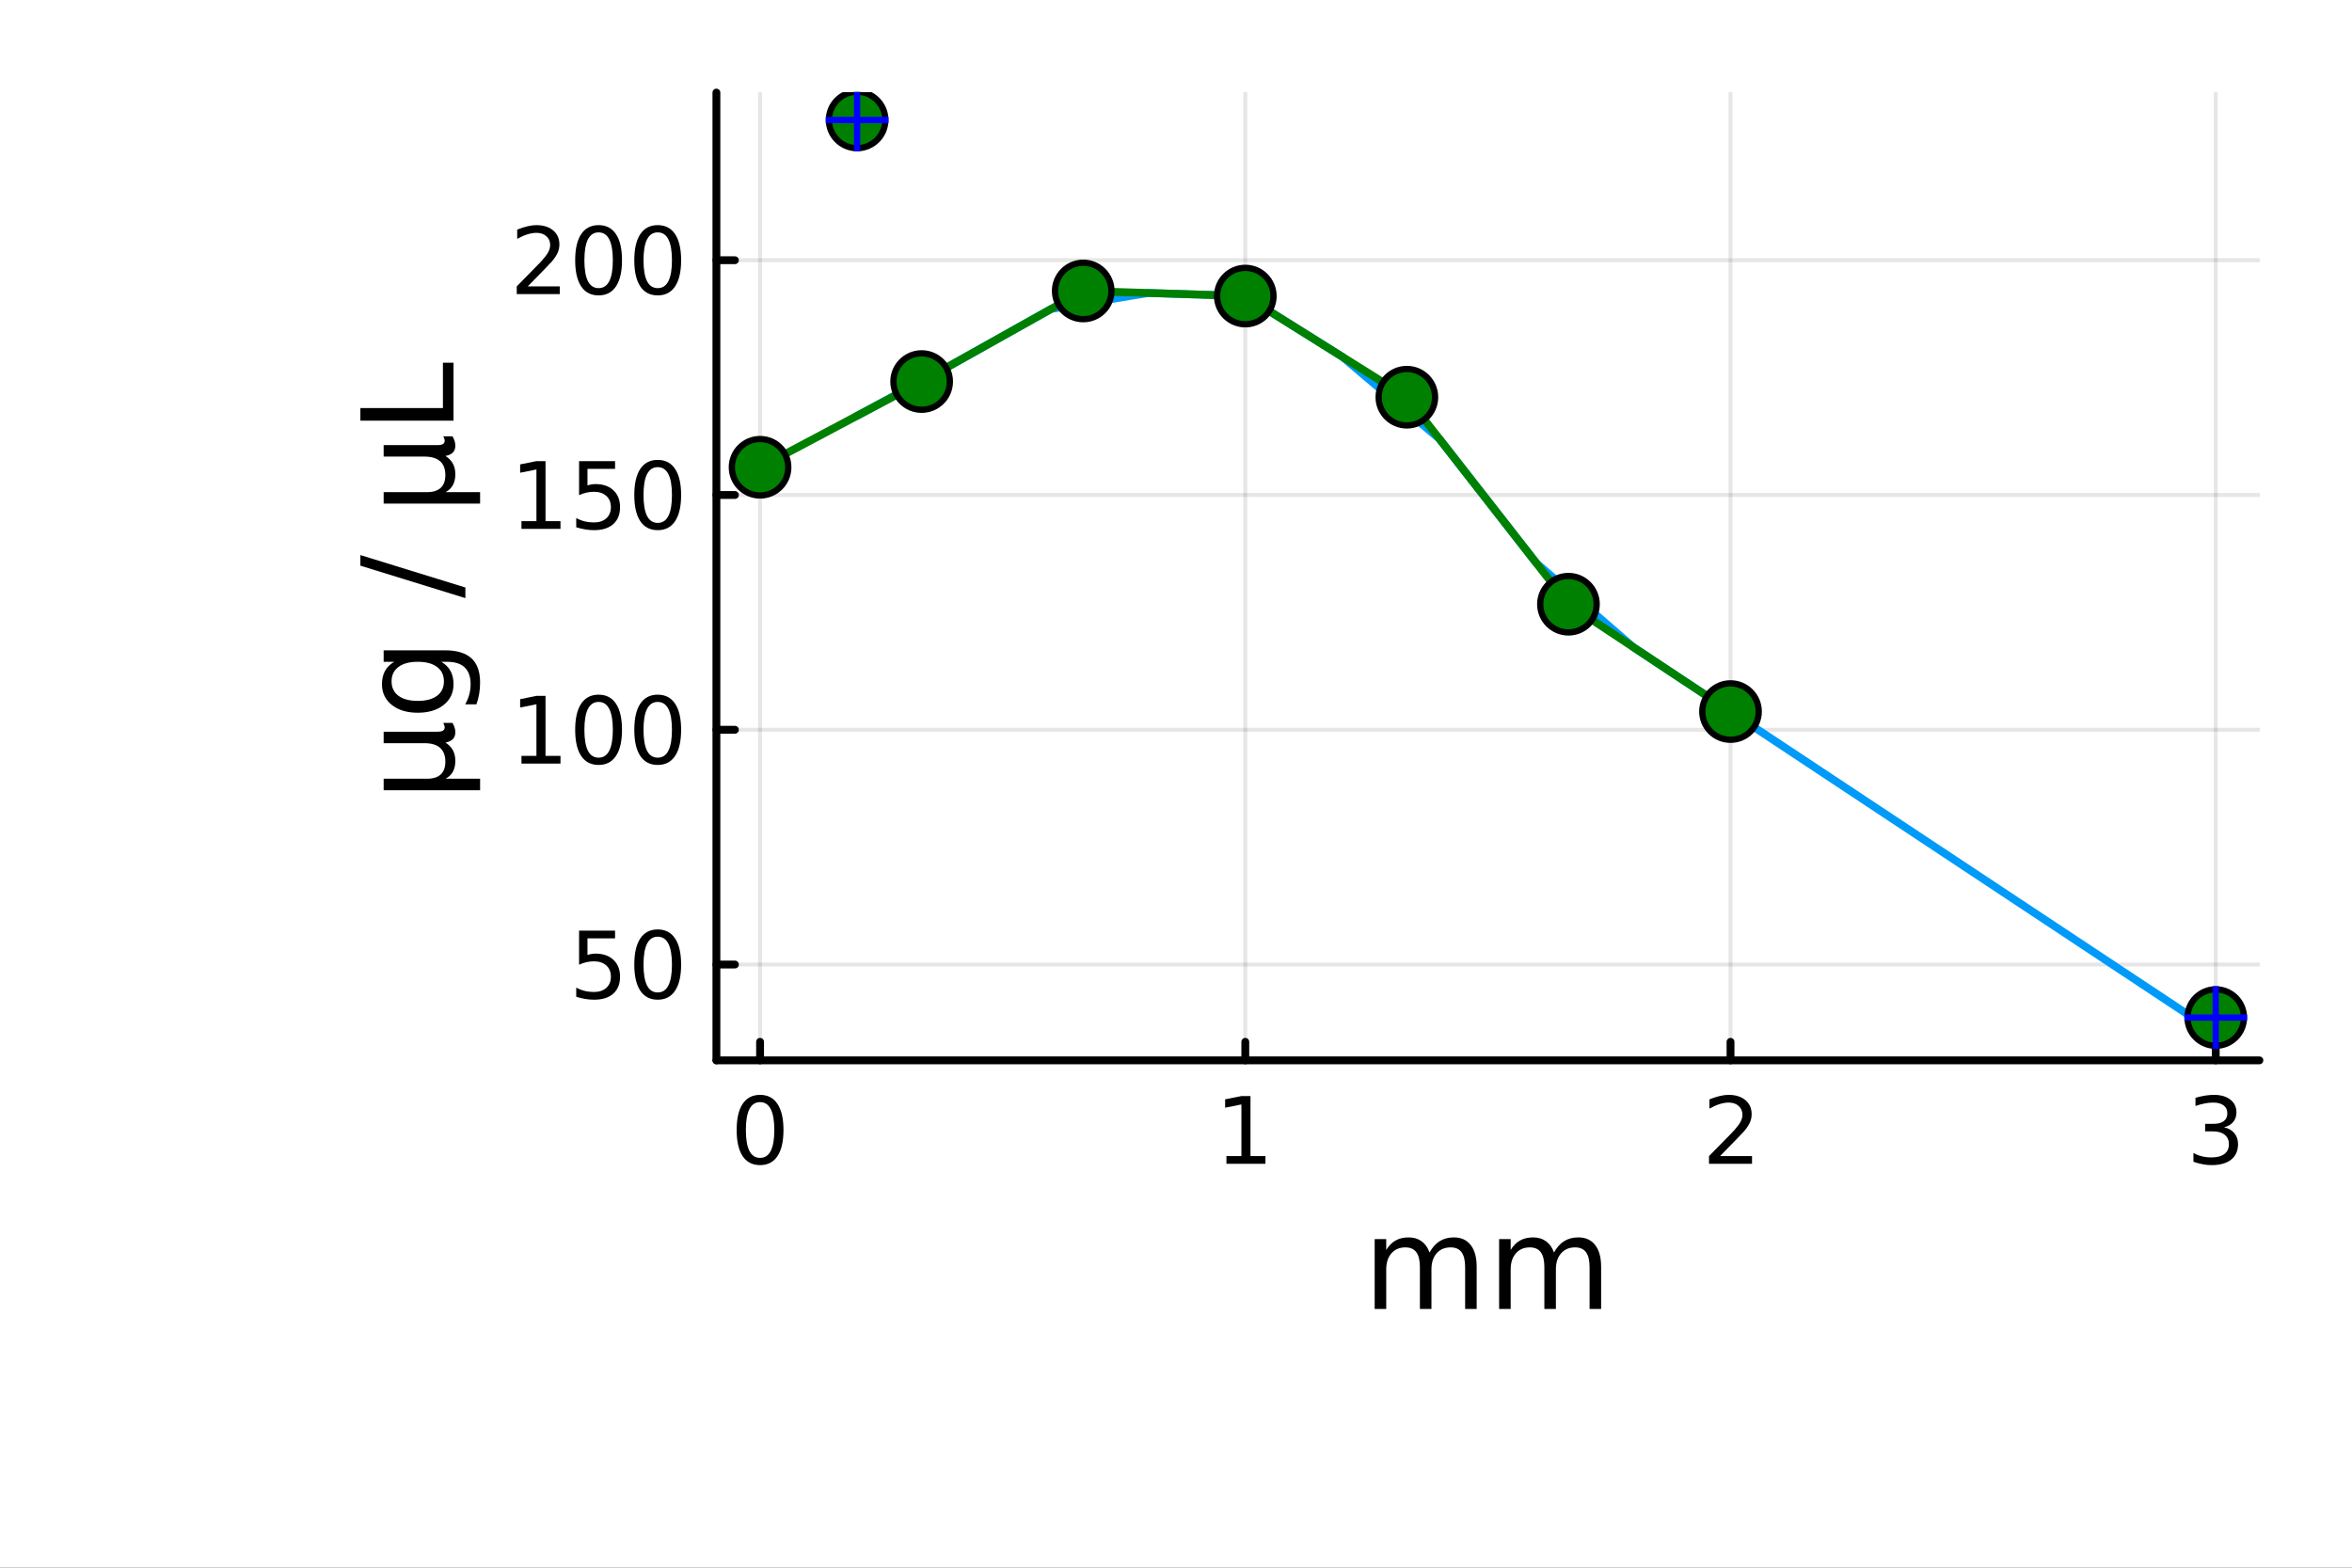 <?xml version="1.0" encoding="utf-8"?>
<svg xmlns="http://www.w3.org/2000/svg" xmlns:xlink="http://www.w3.org/1999/xlink" width="600" height="400" viewBox="0 0 2400 1600">
<rect x="0" y="0" width="2400" height="1600" fill="#333333" stroke="none"/>
<defs>
  <clipPath id="clip690">
    <rect x="0" y="0" width="2400" height="1600"/>
  </clipPath>
</defs>
<path clip-path="url(#clip690)" d="M0 1600 L2400 1600 L2400 0 L0 0  Z" fill="#ffffff" fill-rule="evenodd" fill-opacity="1"/>
<defs>
  <clipPath id="clip691">
    <rect x="480" y="0" width="1681" height="1600"/>
  </clipPath>
</defs>
<path clip-path="url(#clip690)" d="M731.021 1082.2 L2305.51 1082.2 L2305.51 94.488 L731.021 94.488  Z" fill="#ffffff" fill-rule="evenodd" fill-opacity="1"/>
<defs>
  <clipPath id="clip692">
    <rect x="731" y="94" width="1575" height="989"/>
  </clipPath>
</defs>
<polyline clip-path="url(#clip692)" style="stroke:#000000; stroke-linecap:round; stroke-linejoin:round; stroke-width:4; stroke-opacity:0.1; fill:none" points="775.583,1082.2 775.583,94.488 "/>
<polyline clip-path="url(#clip692)" style="stroke:#000000; stroke-linecap:round; stroke-linejoin:round; stroke-width:4; stroke-opacity:0.1; fill:none" points="1270.71,1082.2 1270.71,94.488 "/>
<polyline clip-path="url(#clip692)" style="stroke:#000000; stroke-linecap:round; stroke-linejoin:round; stroke-width:4; stroke-opacity:0.1; fill:none" points="1765.83,1082.2 1765.83,94.488 "/>
<polyline clip-path="url(#clip692)" style="stroke:#000000; stroke-linecap:round; stroke-linejoin:round; stroke-width:4; stroke-opacity:0.1; fill:none" points="2260.95,1082.2 2260.95,94.488 "/>
<polyline clip-path="url(#clip690)" style="stroke:#000000; stroke-linecap:round; stroke-linejoin:round; stroke-width:8; stroke-opacity:1; fill:none" points="731.021,1082.2 2305.51,1082.2 "/>
<polyline clip-path="url(#clip690)" style="stroke:#000000; stroke-linecap:round; stroke-linejoin:round; stroke-width:8; stroke-opacity:1; fill:none" points="775.583,1082.2 775.583,1063.3 "/>
<polyline clip-path="url(#clip690)" style="stroke:#000000; stroke-linecap:round; stroke-linejoin:round; stroke-width:8; stroke-opacity:1; fill:none" points="1270.71,1082.2 1270.71,1063.3 "/>
<polyline clip-path="url(#clip690)" style="stroke:#000000; stroke-linecap:round; stroke-linejoin:round; stroke-width:8; stroke-opacity:1; fill:none" points="1765.83,1082.2 1765.83,1063.3 "/>
<polyline clip-path="url(#clip690)" style="stroke:#000000; stroke-linecap:round; stroke-linejoin:round; stroke-width:8; stroke-opacity:1; fill:none" points="2260.95,1082.2 2260.95,1063.3 "/>
<path clip-path="url(#clip690)" d="M775.583 1124.84 Q768.36 1124.84 764.703 1131.97 Q761.092 1139.05 761.092 1153.31 Q761.092 1167.52 764.703 1174.65 Q768.36 1181.73 775.583 1181.73 Q782.851 1181.73 786.462 1174.65 Q790.119 1167.52 790.119 1153.31 Q790.119 1139.05 786.462 1131.97 Q782.851 1124.84 775.583 1124.84 M775.583 1117.43 Q787.203 1117.43 793.314 1126.64 Q799.471 1135.81 799.471 1153.31 Q799.471 1170.76 793.314 1179.98 Q787.203 1189.14 775.583 1189.14 Q763.962 1189.14 757.805 1179.98 Q751.694 1170.76 751.694 1153.31 Q751.694 1135.81 757.805 1126.64 Q763.962 1117.43 775.583 1117.43 Z" fill="#000000" fill-rule="nonzero" fill-opacity="1" /><path clip-path="url(#clip690)" d="M1251.47 1179.93 L1266.75 1179.93 L1266.75 1127.2 L1250.13 1130.53 L1250.13 1122.01 L1266.65 1118.68 L1276.01 1118.68 L1276.01 1179.93 L1291.28 1179.93 L1291.28 1187.8 L1251.47 1187.8 L1251.47 1179.93 Z" fill="#000000" fill-rule="nonzero" fill-opacity="1" /><path clip-path="url(#clip690)" d="M1755.13 1179.93 L1787.77 1179.93 L1787.77 1187.8 L1743.88 1187.8 L1743.88 1179.93 Q1749.21 1174.42 1758.37 1165.16 Q1767.59 1155.86 1769.95 1153.17 Q1774.44 1148.12 1776.2 1144.65 Q1778 1141.13 1778 1137.75 Q1778 1132.24 1774.12 1128.77 Q1770.27 1125.3 1764.07 1125.3 Q1759.67 1125.3 1754.76 1126.83 Q1749.9 1128.36 1744.35 1131.46 L1744.35 1122.01 Q1749.99 1119.74 1754.9 1118.59 Q1759.81 1117.43 1763.88 1117.43 Q1774.62 1117.43 1781.01 1122.8 Q1787.4 1128.17 1787.4 1137.15 Q1787.4 1141.41 1785.78 1145.25 Q1784.21 1149.05 1779.99 1154.24 Q1778.84 1155.58 1772.63 1162.01 Q1766.43 1168.4 1755.13 1179.93 Z" fill="#000000" fill-rule="nonzero" fill-opacity="1" /><path clip-path="url(#clip690)" d="M2269.45 1150.53 Q2276.16 1151.97 2279.91 1156.5 Q2283.71 1161.04 2283.71 1167.71 Q2283.71 1177.94 2276.67 1183.54 Q2269.63 1189.14 2256.67 1189.14 Q2252.32 1189.14 2247.69 1188.26 Q2243.1 1187.43 2238.2 1185.72 L2238.2 1176.69 Q2242.09 1178.96 2246.71 1180.11 Q2251.34 1181.27 2256.39 1181.27 Q2265.19 1181.27 2269.77 1177.8 Q2274.4 1174.33 2274.4 1167.71 Q2274.4 1161.6 2270.09 1158.17 Q2265.83 1154.7 2258.2 1154.7 L2250.14 1154.7 L2250.14 1147.01 L2258.57 1147.01 Q2265.46 1147.01 2269.12 1144.28 Q2272.78 1141.5 2272.78 1136.32 Q2272.78 1130.99 2268.98 1128.17 Q2265.23 1125.3 2258.2 1125.3 Q2254.35 1125.3 2249.96 1126.13 Q2245.56 1126.97 2240.28 1128.73 L2240.28 1120.39 Q2245.6 1118.91 2250.23 1118.17 Q2254.91 1117.43 2259.03 1117.43 Q2269.68 1117.43 2275.88 1122.29 Q2282.08 1127.11 2282.08 1135.35 Q2282.08 1141.09 2278.8 1145.07 Q2275.51 1149 2269.45 1150.53 Z" fill="#000000" fill-rule="nonzero" fill-opacity="1" /><path clip-path="url(#clip690)" d="M1458.68 1278.32 Q1463.08 1270.42 1469.19 1266.67 Q1475.3 1262.91 1483.57 1262.91 Q1494.71 1262.91 1500.76 1270.74 Q1506.81 1278.51 1506.81 1292.9 L1506.81 1335.93 L1495.03 1335.93 L1495.03 1293.28 Q1495.03 1283.03 1491.4 1278.06 Q1487.77 1273.1 1480.33 1273.1 Q1471.22 1273.1 1465.94 1279.15 Q1460.66 1285.19 1460.66 1295.63 L1460.66 1335.93 L1448.88 1335.93 L1448.88 1293.28 Q1448.88 1282.97 1445.25 1278.06 Q1441.62 1273.1 1434.05 1273.1 Q1425.07 1273.1 1419.79 1279.21 Q1414.51 1285.26 1414.51 1295.63 L1414.51 1335.93 L1402.73 1335.93 L1402.73 1264.63 L1414.51 1264.63 L1414.51 1275.71 Q1418.52 1269.15 1424.12 1266.03 Q1429.72 1262.91 1437.42 1262.91 Q1445.19 1262.91 1450.6 1266.86 Q1456.07 1270.81 1458.68 1278.32 Z" fill="#000000" fill-rule="nonzero" fill-opacity="1" /><path clip-path="url(#clip690)" d="M1585.68 1278.32 Q1590.07 1270.42 1596.18 1266.67 Q1602.29 1262.91 1610.57 1262.91 Q1621.71 1262.91 1627.76 1270.74 Q1633.8 1278.51 1633.8 1292.9 L1633.8 1335.93 L1622.03 1335.93 L1622.03 1293.28 Q1622.03 1283.03 1618.4 1278.06 Q1614.77 1273.1 1607.32 1273.1 Q1598.22 1273.1 1592.94 1279.15 Q1587.65 1285.19 1587.65 1295.63 L1587.65 1335.93 L1575.88 1335.93 L1575.88 1293.28 Q1575.88 1282.97 1572.25 1278.06 Q1568.62 1273.1 1561.04 1273.1 Q1552.07 1273.1 1546.79 1279.21 Q1541.5 1285.26 1541.5 1295.63 L1541.5 1335.93 L1529.72 1335.93 L1529.72 1264.63 L1541.5 1264.63 L1541.5 1275.71 Q1545.51 1269.15 1551.11 1266.03 Q1556.72 1262.91 1564.42 1262.91 Q1572.18 1262.91 1577.6 1266.86 Q1583.07 1270.81 1585.68 1278.32 Z" fill="#000000" fill-rule="nonzero" fill-opacity="1" /><polyline clip-path="url(#clip692)" style="stroke:#000000; stroke-linecap:round; stroke-linejoin:round; stroke-width:4; stroke-opacity:0.1; fill:none" points="731.021,984.406 2305.51,984.406 "/>
<polyline clip-path="url(#clip692)" style="stroke:#000000; stroke-linecap:round; stroke-linejoin:round; stroke-width:4; stroke-opacity:0.1; fill:none" points="731.021,744.797 2305.51,744.797 "/>
<polyline clip-path="url(#clip692)" style="stroke:#000000; stroke-linecap:round; stroke-linejoin:round; stroke-width:4; stroke-opacity:0.1; fill:none" points="731.021,505.188 2305.51,505.188 "/>
<polyline clip-path="url(#clip692)" style="stroke:#000000; stroke-linecap:round; stroke-linejoin:round; stroke-width:4; stroke-opacity:0.1; fill:none" points="731.021,265.579 2305.51,265.579 "/>
<polyline clip-path="url(#clip690)" style="stroke:#000000; stroke-linecap:round; stroke-linejoin:round; stroke-width:8; stroke-opacity:1; fill:none" points="731.021,1082.2 731.021,94.488 "/>
<polyline clip-path="url(#clip690)" style="stroke:#000000; stroke-linecap:round; stroke-linejoin:round; stroke-width:8; stroke-opacity:1; fill:none" points="731.021,984.406 749.919,984.406 "/>
<polyline clip-path="url(#clip690)" style="stroke:#000000; stroke-linecap:round; stroke-linejoin:round; stroke-width:8; stroke-opacity:1; fill:none" points="731.021,744.797 749.919,744.797 "/>
<polyline clip-path="url(#clip690)" style="stroke:#000000; stroke-linecap:round; stroke-linejoin:round; stroke-width:8; stroke-opacity:1; fill:none" points="731.021,505.188 749.919,505.188 "/>
<polyline clip-path="url(#clip690)" style="stroke:#000000; stroke-linecap:round; stroke-linejoin:round; stroke-width:8; stroke-opacity:1; fill:none" points="731.021,265.579 749.919,265.579 "/>
<path clip-path="url(#clip690)" d="M590.902 949.846 L627.614 949.846 L627.614 957.716 L599.466 957.716 L599.466 974.66 Q601.503 973.966 603.54 973.642 Q605.578 973.272 607.615 973.272 Q619.189 973.272 625.948 979.614 Q632.707 985.957 632.707 996.79 Q632.707 1007.95 625.763 1014.15 Q618.818 1020.31 606.179 1020.31 Q601.828 1020.31 597.291 1019.57 Q592.8 1018.83 587.985 1017.35 L587.985 1007.95 Q592.152 1010.22 596.596 1011.33 Q601.041 1012.44 605.994 1012.44 Q614.003 1012.44 618.679 1008.23 Q623.355 1004.01 623.355 996.79 Q623.355 989.568 618.679 985.355 Q614.003 981.142 605.994 981.142 Q602.244 981.142 598.494 981.975 Q594.791 982.809 590.902 984.568 L590.902 949.846 Z" fill="#000000" fill-rule="nonzero" fill-opacity="1" /><path clip-path="url(#clip690)" d="M671.133 956.003 Q663.911 956.003 660.253 963.133 Q656.642 970.216 656.642 984.475 Q656.642 998.688 660.253 1005.82 Q663.911 1012.9 671.133 1012.9 Q678.401 1012.9 682.012 1005.82 Q685.67 998.688 685.67 984.475 Q685.67 970.216 682.012 963.133 Q678.401 956.003 671.133 956.003 M671.133 948.596 Q682.753 948.596 688.864 957.809 Q695.021 966.975 695.021 984.475 Q695.021 1001.93 688.864 1011.14 Q682.753 1020.31 671.133 1020.31 Q659.512 1020.31 653.355 1011.14 Q647.244 1001.93 647.244 984.475 Q647.244 966.975 653.355 957.809 Q659.512 948.596 671.133 948.596 Z" fill="#000000" fill-rule="nonzero" fill-opacity="1" /><path clip-path="url(#clip690)" d="M532.106 771.487 L547.383 771.487 L547.383 718.755 L530.763 722.089 L530.763 713.57 L547.291 710.237 L556.643 710.237 L556.643 771.487 L571.92 771.487 L571.92 779.357 L532.106 779.357 L532.106 771.487 Z" fill="#000000" fill-rule="nonzero" fill-opacity="1" /><path clip-path="url(#clip690)" d="M610.809 716.394 Q603.587 716.394 599.929 723.524 Q596.318 730.607 596.318 744.866 Q596.318 759.079 599.929 766.209 Q603.587 773.292 610.809 773.292 Q618.077 773.292 621.689 766.209 Q625.346 759.079 625.346 744.866 Q625.346 730.607 621.689 723.524 Q618.077 716.394 610.809 716.394 M610.809 708.987 Q622.429 708.987 628.54 718.2 Q634.698 727.366 634.698 744.866 Q634.698 762.32 628.54 771.533 Q622.429 780.7 610.809 780.7 Q599.189 780.7 593.031 771.533 Q586.92 762.32 586.92 744.866 Q586.92 727.366 593.031 718.2 Q599.189 708.987 610.809 708.987 Z" fill="#000000" fill-rule="nonzero" fill-opacity="1" /><path clip-path="url(#clip690)" d="M671.133 716.394 Q663.911 716.394 660.253 723.524 Q656.642 730.607 656.642 744.866 Q656.642 759.079 660.253 766.209 Q663.911 773.292 671.133 773.292 Q678.401 773.292 682.012 766.209 Q685.67 759.079 685.67 744.866 Q685.67 730.607 682.012 723.524 Q678.401 716.394 671.133 716.394 M671.133 708.987 Q682.753 708.987 688.864 718.2 Q695.021 727.366 695.021 744.866 Q695.021 762.32 688.864 771.533 Q682.753 780.7 671.133 780.7 Q659.512 780.7 653.355 771.533 Q647.244 762.32 647.244 744.866 Q647.244 727.366 653.355 718.2 Q659.512 708.987 671.133 708.987 Z" fill="#000000" fill-rule="nonzero" fill-opacity="1" /><path clip-path="url(#clip690)" d="M532.106 531.878 L547.383 531.878 L547.383 479.147 L530.763 482.48 L530.763 473.961 L547.291 470.628 L556.643 470.628 L556.643 531.878 L571.92 531.878 L571.92 539.748 L532.106 539.748 L532.106 531.878 Z" fill="#000000" fill-rule="nonzero" fill-opacity="1" /><path clip-path="url(#clip690)" d="M590.902 470.628 L627.614 470.628 L627.614 478.498 L599.466 478.498 L599.466 495.443 Q601.503 494.748 603.54 494.424 Q605.578 494.054 607.615 494.054 Q619.189 494.054 625.948 500.396 Q632.707 506.739 632.707 517.572 Q632.707 528.73 625.763 534.933 Q618.818 541.091 606.179 541.091 Q601.828 541.091 597.291 540.35 Q592.8 539.609 587.985 538.128 L587.985 528.73 Q592.152 530.998 596.596 532.109 Q601.041 533.22 605.994 533.22 Q614.003 533.22 618.679 529.007 Q623.355 524.795 623.355 517.572 Q623.355 510.35 618.679 506.137 Q614.003 501.924 605.994 501.924 Q602.244 501.924 598.494 502.758 Q594.791 503.591 590.902 505.35 L590.902 470.628 Z" fill="#000000" fill-rule="nonzero" fill-opacity="1" /><path clip-path="url(#clip690)" d="M671.133 476.785 Q663.911 476.785 660.253 483.915 Q656.642 490.998 656.642 505.258 Q656.642 519.47 660.253 526.6 Q663.911 533.683 671.133 533.683 Q678.401 533.683 682.012 526.6 Q685.67 519.47 685.67 505.258 Q685.67 490.998 682.012 483.915 Q678.401 476.785 671.133 476.785 M671.133 469.378 Q682.753 469.378 688.864 478.591 Q695.021 487.758 695.021 505.258 Q695.021 522.711 688.864 531.924 Q682.753 541.091 671.133 541.091 Q659.512 541.091 653.355 531.924 Q647.244 522.711 647.244 505.258 Q647.244 487.758 653.355 478.591 Q659.512 469.378 671.133 469.378 Z" fill="#000000" fill-rule="nonzero" fill-opacity="1" /><path clip-path="url(#clip690)" d="M538.541 292.269 L571.18 292.269 L571.18 300.139 L527.291 300.139 L527.291 292.269 Q532.615 286.76 541.782 277.501 Q550.994 268.195 553.356 265.51 Q557.846 260.464 559.606 256.991 Q561.411 253.473 561.411 250.093 Q561.411 244.584 557.522 241.112 Q553.68 237.64 547.476 237.64 Q543.078 237.64 538.17 239.167 Q533.309 240.695 527.754 243.797 L527.754 234.353 Q533.402 232.084 538.309 230.927 Q543.217 229.769 547.291 229.769 Q558.031 229.769 564.42 235.14 Q570.809 240.51 570.809 249.491 Q570.809 253.751 569.189 257.593 Q567.615 261.39 563.402 266.575 Q562.244 267.917 556.041 274.352 Q549.837 280.741 538.541 292.269 Z" fill="#000000" fill-rule="nonzero" fill-opacity="1" /><path clip-path="url(#clip690)" d="M610.809 237.177 Q603.587 237.177 599.929 244.306 Q596.318 251.39 596.318 265.649 Q596.318 279.862 599.929 286.991 Q603.587 294.075 610.809 294.075 Q618.077 294.075 621.689 286.991 Q625.346 279.862 625.346 265.649 Q625.346 251.39 621.689 244.306 Q618.077 237.177 610.809 237.177 M610.809 229.769 Q622.429 229.769 628.54 238.982 Q634.698 248.149 634.698 265.649 Q634.698 283.102 628.54 292.315 Q622.429 301.482 610.809 301.482 Q599.189 301.482 593.031 292.315 Q586.92 283.102 586.92 265.649 Q586.92 248.149 593.031 238.982 Q599.189 229.769 610.809 229.769 Z" fill="#000000" fill-rule="nonzero" fill-opacity="1" /><path clip-path="url(#clip690)" d="M671.133 237.177 Q663.911 237.177 660.253 244.306 Q656.642 251.39 656.642 265.649 Q656.642 279.862 660.253 286.991 Q663.911 294.075 671.133 294.075 Q678.401 294.075 682.012 286.991 Q685.67 279.862 685.67 265.649 Q685.67 251.39 682.012 244.306 Q678.401 237.177 671.133 237.177 M671.133 229.769 Q682.753 229.769 688.864 238.982 Q695.021 248.149 695.021 265.649 Q695.021 283.102 688.864 292.315 Q682.753 301.482 671.133 301.482 Q659.512 301.482 653.355 292.315 Q647.244 283.102 647.244 265.649 Q647.244 248.149 653.355 238.982 Q659.512 229.769 671.133 229.769 Z" fill="#000000" fill-rule="nonzero" fill-opacity="1" /><path clip-path="url(#clip690)" d="M489.897 806.497 L391.483 806.497 L391.483 794.784 L435.788 794.784 Q445.019 794.784 449.729 790.391 Q454.44 785.999 454.44 777.405 Q454.44 767.984 449.093 763.274 Q443.745 758.499 433.051 758.499 L391.483 758.499 L391.483 746.786 L446.355 746.786 Q450.175 746.786 452.021 745.704 Q453.803 744.558 453.803 742.203 Q453.803 741.63 453.485 740.612 Q453.103 739.593 452.339 737.811 L461.76 737.811 Q463.224 740.421 463.925 742.776 Q464.625 745.068 464.625 747.296 Q464.625 751.688 462.142 754.298 Q459.66 756.908 454.567 757.863 Q459.596 761.046 462.142 765.693 Q464.625 770.276 464.625 776.514 Q464.625 783.007 462.142 787.591 Q459.66 792.11 454.694 794.784 L489.897 794.784 L489.897 806.497 Z" fill="#000000" fill-rule="nonzero" fill-opacity="1" /><path clip-path="url(#clip690)" d="M426.303 675.427 Q413.572 675.427 406.57 680.71 Q399.567 685.93 399.567 695.415 Q399.567 704.836 406.57 710.12 Q413.572 715.34 426.303 715.34 Q438.971 715.34 445.973 710.12 Q452.976 704.836 452.976 695.415 Q452.976 685.93 445.973 680.71 Q438.971 675.427 426.303 675.427 M453.931 663.714 Q472.136 663.714 480.985 671.798 Q489.897 679.883 489.897 696.561 Q489.897 702.736 488.942 708.21 Q488.051 713.685 486.141 718.841 L474.746 718.841 Q477.547 713.685 478.884 708.656 Q480.221 703.627 480.221 698.407 Q480.221 686.885 474.174 681.156 Q468.19 675.427 456.031 675.427 L450.238 675.427 Q456.541 679.055 459.66 684.721 Q462.779 690.386 462.779 698.28 Q462.779 711.393 452.785 719.414 Q442.791 727.435 426.303 727.435 Q409.753 727.435 399.758 719.414 Q389.764 711.393 389.764 698.28 Q389.764 690.386 392.883 684.721 Q396.003 679.055 402.305 675.427 L391.483 675.427 L391.483 663.714 L453.931 663.714 Z" fill="#000000" fill-rule="nonzero" fill-opacity="1" /><path clip-path="url(#clip690)" d="M367.739 577.331 L367.739 566.51 L474.874 599.611 L474.874 610.433 L367.739 577.331 Z" fill="#000000" fill-rule="nonzero" fill-opacity="1" /><path clip-path="url(#clip690)" d="M489.897 513.992 L391.483 513.992 L391.483 502.28 L435.788 502.28 Q445.019 502.28 449.729 497.887 Q454.44 493.495 454.44 484.901 Q454.44 475.48 449.093 470.769 Q443.745 465.995 433.051 465.995 L391.483 465.995 L391.483 454.282 L446.355 454.282 Q450.175 454.282 452.021 453.2 Q453.803 452.054 453.803 449.699 Q453.803 449.126 453.485 448.107 Q453.103 447.089 452.339 445.307 L461.76 445.307 Q463.224 447.916 463.925 450.272 Q464.625 452.563 464.625 454.791 Q464.625 459.184 462.142 461.794 Q459.66 464.404 454.567 465.358 Q459.596 468.541 462.142 473.188 Q464.625 477.772 464.625 484.01 Q464.625 490.503 462.142 495.086 Q459.66 499.606 454.694 502.28 L489.897 502.28 L489.897 513.992 Z" fill="#000000" fill-rule="nonzero" fill-opacity="1" /><path clip-path="url(#clip690)" d="M367.739 429.329 L367.739 416.47 L451.957 416.47 L451.957 370.191 L462.779 370.191 L462.779 429.329 L367.739 429.329 Z" fill="#000000" fill-rule="nonzero" fill-opacity="1" /><polyline clip-path="url(#clip692)" style="stroke:#009af9; stroke-linecap:round; stroke-linejoin:round; stroke-width:8; stroke-opacity:1; fill:none" points="874.607,424.35 973.632,370.806 1072.66,315.28 1171.68,299.045 1270.71,302.163 1369.73,364.163 1468.75,447.9 1567.78,574.787 1666.8,660.615 1765.83,726.22 1864.85,791.825 1963.88,857.43 2062.9,923.036 2161.93,988.641 2260.95,1054.25 "/>
<polyline clip-path="url(#clip692)" style="stroke:#008000; stroke-linecap:round; stroke-linejoin:round; stroke-width:8; stroke-opacity:1; fill:none" points="775.583,476.895 940.458,389.407 1105.33,296.956 1270.71,302.163 1435.58,405.393 1600.46,616.66 1765.83,726.22 "/>
<circle clip-path="url(#clip692)" cx="775.583" cy="476.895" r="28.8" fill="#008000" fill-rule="evenodd" fill-opacity="1" stroke="#000000" stroke-opacity="1" stroke-width="6.4"/>
<circle clip-path="url(#clip692)" cx="940.458" cy="389.407" r="28.8" fill="#008000" fill-rule="evenodd" fill-opacity="1" stroke="#000000" stroke-opacity="1" stroke-width="6.4"/>
<circle clip-path="url(#clip692)" cx="1105.33" cy="296.956" r="28.8" fill="#008000" fill-rule="evenodd" fill-opacity="1" stroke="#000000" stroke-opacity="1" stroke-width="6.4"/>
<circle clip-path="url(#clip692)" cx="1270.71" cy="302.163" r="28.8" fill="#008000" fill-rule="evenodd" fill-opacity="1" stroke="#000000" stroke-opacity="1" stroke-width="6.4"/>
<circle clip-path="url(#clip692)" cx="1435.58" cy="405.393" r="28.8" fill="#008000" fill-rule="evenodd" fill-opacity="1" stroke="#000000" stroke-opacity="1" stroke-width="6.4"/>
<circle clip-path="url(#clip692)" cx="1600.46" cy="616.66" r="28.8" fill="#008000" fill-rule="evenodd" fill-opacity="1" stroke="#000000" stroke-opacity="1" stroke-width="6.4"/>
<circle clip-path="url(#clip692)" cx="1765.83" cy="726.22" r="28.8" fill="#008000" fill-rule="evenodd" fill-opacity="1" stroke="#000000" stroke-opacity="1" stroke-width="6.4"/>
<circle clip-path="url(#clip692)" cx="874.607" cy="122.442" r="28.8" fill="#008000" fill-rule="evenodd" fill-opacity="1" stroke="#000000" stroke-opacity="1" stroke-width="6.4"/>
<circle clip-path="url(#clip692)" cx="2260.95" cy="1038.53" r="28.8" fill="#008000" fill-rule="evenodd" fill-opacity="1" stroke="#000000" stroke-opacity="1" stroke-width="6.4"/>
<line clip-path="url(#clip692)" x1="874.607" y1="122.442" x2="874.607" y2="90.442" style="stroke:#0000ff; stroke-width:6.4; stroke-opacity:1"/>
<line clip-path="url(#clip692)" x1="874.607" y1="122.442" x2="842.607" y2="122.442" style="stroke:#0000ff; stroke-width:6.4; stroke-opacity:1"/>
<line clip-path="url(#clip692)" x1="874.607" y1="122.442" x2="874.607" y2="154.442" style="stroke:#0000ff; stroke-width:6.4; stroke-opacity:1"/>
<line clip-path="url(#clip692)" x1="874.607" y1="122.442" x2="906.607" y2="122.442" style="stroke:#0000ff; stroke-width:6.4; stroke-opacity:1"/>
<line clip-path="url(#clip692)" x1="2260.95" y1="1038.53" x2="2260.95" y2="1006.53" style="stroke:#0000ff; stroke-width:6.4; stroke-opacity:1"/>
<line clip-path="url(#clip692)" x1="2260.95" y1="1038.53" x2="2228.95" y2="1038.53" style="stroke:#0000ff; stroke-width:6.4; stroke-opacity:1"/>
<line clip-path="url(#clip692)" x1="2260.95" y1="1038.53" x2="2260.95" y2="1070.53" style="stroke:#0000ff; stroke-width:6.4; stroke-opacity:1"/>
<line clip-path="url(#clip692)" x1="2260.95" y1="1038.53" x2="2292.95" y2="1038.53" style="stroke:#0000ff; stroke-width:6.4; stroke-opacity:1"/>
</svg>
